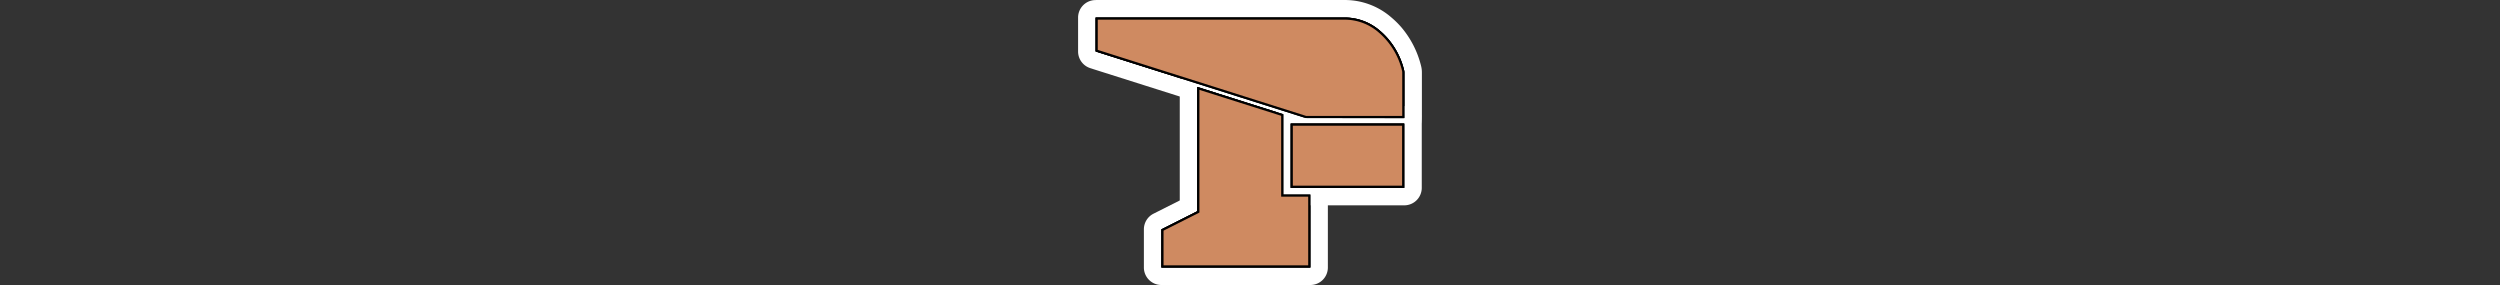 <svg id="Calque_2" data-name="Calque 2" xmlns="http://www.w3.org/2000/svg" viewBox="0 0 1000 114"><rect x="0" y="0" width="1000" height="114" fill="#333333" stroke="none"/><title>logo</title><path d="M560.485,50.742l-14.766.002c-8.992,0-15.952-.004-22.533-.014H522.305a3.503,3.503,0,0,1-1.069-.167S439.66,24.724,438.199,24.257c-.057-.018-.163-.056-.245-.087l-.776-.246a3.5,3.5,0,0,1-2.442-3.336V7.028a3.5,3.5,0,0,1,3.334-3.496l.413-.02c.058-.002.937-.008.959-.007,1.253-.003,4.356-.005,11.841-.005l86.63.005a24.928,24.928,0,0,1,16.422,6.181,31.726,31.726,0,0,1,3.618,3.584,34.466,34.466,0,0,1,7.081,13.928,7.372,7.372,0,0,1,.224,1.875c.004,4.748.002,14.074.001,16.903l.003.115c.006.226.005.456-.003.686v.465a3.5,3.5,0,0,1-3.5,3.5h-.333c-.132.007-.263.01-.394.01C560.891,50.752,560.485,50.742,560.485,50.742Z"/><path d="M451.282,7c6.596,0,14.993.002,23.227.003,7.919.002,15.686.003,21.553.003l24.169 0q8.841,0,17.682-.001a21.518,21.518,0,0,1,14.165,5.356,28.066,28.066,0,0,1,3.218,3.186,31.188,31.188,0,0,1,6.356,12.551,3.874,3.874,0,0,1,.105.986c.004,4.738.003,14.061.002,16.89 0.0.072.002.148.004.229.004.156.002.334-.005.51l-0.0.095-0.0.433-.433-0c-.098.006-.197.01-.294.01-.105,0-.209-.003-.309-.005-.083-.002-.163-.005-.238-.005l-1.758 0q-6.504.001-13.008.002c-8.99,0-15.949-.004-22.528-.013l-.887-0-.064-.02L485.649,35.614q-12.916-4.09-25.832-8.18l-16.176-5.122q-2.189-.693-4.378-1.39c-.053-.017-.104-.04-.155-.059l-.873-.277V7.028l.413-.019c.025-.001.178-.002.626-.003l.017 0c.029,0,.059-.001.087-.001l.018 0.0.028 0C440.658,7.002,443.75,7,451.282,7m0-7c-7.461,0-10.571.002-11.833.005l-.071-0-.092.001H439.256c-.668.002-.895.009-.933.011l-.412.019A7,7,0,0,0,431.235,7.028V20.588a7,7,0,0,0,4.885,6.673l.679.215c.109.04.219.078.33.114q2.068.66,4.125,1.31l.274.087,16.176,5.122,23.693,7.502,2.139.677,36.59,11.596.058.018a6.999,6.999,0,0,0,2.118.329l.887 0c6.574.009,13.535.013,22.53.013l13.009-.002,1.759-0.0.023.001c.191.005.355.009.522.009.156,0,.314-.003.472-.01l.252 0h.002a7,7,0,0,0,7-6.996l0-.414c.008-.282.009-.56.002-.809l-.002-.091c.001-2.785.003-12.113-.002-16.853a10.665,10.665,0,0,0-.342-2.783,37.889,37.889,0,0,0-7.806-15.305,35.226,35.226,0,0,0-4.018-3.98A28.341,28.341,0,0,0,537.913.005L520.231.007,496.063.006l-21.552-.003L451.282,0Z" fill="#fff"/><path d="M464.553,110.5a3.5,3.5,0,0,1-3.5-3.5v-15.273a3.5,3.5,0,0,1,1.924-3.125l12.428-6.27V34.769a3.5,3.5,0,0,1,4.558-3.336L514.39,42.344a3.5,3.5,0,0,1,2.442,3.336V74.31h7.314a3.499,3.499,0,0,1,3.5,3.5v29.19a3.499,3.499,0,0,1-3.5,3.5Z"/><path d="M478.905,34.769l34.428,10.912V77.81H524.146V107H464.553V91.727l14.352-7.239V34.769m0-7a7,7,0,0,0-7,7V80.179l-10.504,5.299a7,7,0,0,0-3.847,6.25V107a7,7,0,0,0,7,7H524.146a7,7,0,0,0,7-7V77.81a7,7,0,0,0-7-7h-3.814V45.681a7,7,0,0,0-4.885-6.673L481.02,28.096a6.998,6.998,0,0,0-2.115-.327Z" fill="#fff"/><rect x="512.769" y="45.926" width="52.435" height="32.708" rx="3.5"/><path d="M561.704,49.426V75.134H516.269V49.426h45.435m0-7H516.269a7,7,0,0,0-7,7V75.134a7,7,0,0,0,7,7h45.435a7,7,0,0,0,7-7l0-25.708a7,7,0,0,0-7-7Z" fill="#fff"/><path d="M561.326,46.809c.022-.294,0-.598,0-.844q.005-8.44-.002-16.879a3.436,3.436,0,0,0-.091-.875A29.589,29.589,0,0,0,551.799,12.692a21.01,21.01,0,0,0-13.886-5.254q-20.925.004-41.85.001-28.164,0-56.327.002c-.347,0-.693-.017-1.067,0V20.23c.262.102.49.205.727.281q2.589.827,5.181,1.644,26.089,8.26,52.179,16.522,12.322,3.902,24.642,7.806a5.469,5.469,0,0,0,1.598.315q18.744.026,37.488.011C560.729,46.809,561.032,46.832,561.326,46.809Zm-48.426-.811c-11.201-3.55-22.312-7.072-33.562-10.638V84.755c-4.841,2.442-9.613,4.849-14.352,7.239v14.573h58.728V78.244h-10.814Zm3.802,3.861V74.702h44.57V49.858Z" fill="#cf8a61"/><path d="M524.146,107H464.553V91.727l14.352-7.239v-49.719l34.428,10.912V77.811h10.814Zm-58.728-.866h57.863V78.676H512.467V46.315L479.77,35.951V85.021l-14.352,7.239v13.874Zm96.285-31h-45.435V49.426h45.435V75.134Zm-44.569-.865h43.704V50.291H517.134ZM561.032,47.252c-.105,0-.209-.003-.309-.005-.083-.002-.163-.005-.238-.005l-1.758 0q-6.504.001-13.008.002c-9.079,0-16.088-.004-22.724-.014a5.868,5.868,0,0,1-1.728-.335q-7.944-2.509-15.884-5.03-4.379-1.389-8.758-2.776Q478.221,33.26,459.817,27.434l-16.176-5.121q-2.189-.693-4.378-1.39c-.176-.056-.339-.123-.512-.193-.078-.032-.158-.064-.241-.097l-.276-.107V7.028l.413-.019c.259-.012.506-.008.748-.004.113.002.225.004.336.004q23.757-.003,47.508-.002l32.991 0q8.841,0,17.682-.001a21.518,21.518,0,0,1,14.165,5.356,29.805,29.805,0,0,1,9.573,15.738,3.873,3.873,0,0,1,.105.986q.008,8.44.002,16.88c0,.075.002.155.005.239a6.289,6.289,0,0,1-.006.638l-.028.37-.37.029C561.25,47.249,561.14,47.252,561.032,47.252Zm-.548-.876c.084,0,.171.002.263.005.05.001.102.003.155.004-.001-.053-.003-.105-.004-.158-.003-.092-.005-.18-.005-.263q.005-8.44-.002-16.879a3.088,3.088,0,0,0-.076-.764,28.969,28.969,0,0,0-9.295-15.299,20.673,20.673,0,0,0-13.603-5.152Q529.071,7.872,520.231,7.872L487.24,7.872q-23.753,0-47.505.002c-.12,0-.236-.002-.354-.004-.093-.002-.186-.003-.281-.003V19.937c.149.061.29.118.427.161q2.186.698,4.375,1.389l16.176,5.121q18.404,5.827,36.807,11.655,4.379,1.387,8.758,2.776,7.941,2.518,15.884,5.03a5.113,5.113,0,0,0,1.468.295c6.636.009,13.644.014,22.723.014q6.504,0,13.007-.002Z"/><path d="M561.326,46.809l-38.954-.011-83.704-26.527V7.441c.374-.017,38.619-.002,57.395-.002q20.925,0,41.85-.001a21.01,21.01,0,0,1,13.886,5.254,29.589,29.589,0,0,1,9.434,15.518,3.435,3.435,0,0,1,.091.875C561.329,34.712,561.326,46.809,561.326,46.809Z" fill="#cf8a61"/><path d="M561.758,47.242l-39.453-.011-.064-.02-84.006-26.623V7.028l.413-.019C438.736,7.005,440.251,7,451.282,7c6.596,0,14.993.002,23.227.003,7.919.002,15.686.003,21.553.003l24.169 0q8.842,0,17.682-.001a21.518,21.518,0,0,1,14.165,5.356,29.806,29.806,0,0,1,9.573,15.738,3.882,3.882,0,0,1,.105.986c.005,5.627.002,17.724.002,17.724Zm-39.319-.877,38.454.011c.001-2.207.003-12.297-.002-17.29a3.088,3.088,0,0,0-.076-.764,28.969,28.969,0,0,0-9.295-15.299,20.673,20.673,0,0,0-13.603-5.152q-8.847.001-17.685.001l-24.169-0c-5.867,0-13.635-.002-21.553-.003-8.234-.002-16.631-.003-23.227-.003-2.704,0-10.307,0-12.182.005V19.954Z"/><path d="M512.9,45.998V78.243h10.814V106.567h-58.728V91.994c4.739-2.391,9.51-4.797,14.352-7.239V35.36C490.588,38.926,501.698,42.447,512.9,45.998Z" fill="#cf8a61"/><path d="M524.146,107H464.553V91.727l14.352-7.239v-49.719l34.428,10.912V77.811h10.814Zm-58.728-.866h57.863V78.676H512.467V46.315L479.77,35.951V85.021l-14.352,7.239v13.874Z"/><path d="M516.701,49.858h44.57V74.702H516.701Z" fill="#cf8a61"/><path d="M561.704,75.134h-45.435V49.426h45.435V75.134Zm-44.569-.865h43.704V50.291H517.134Z"/></svg>